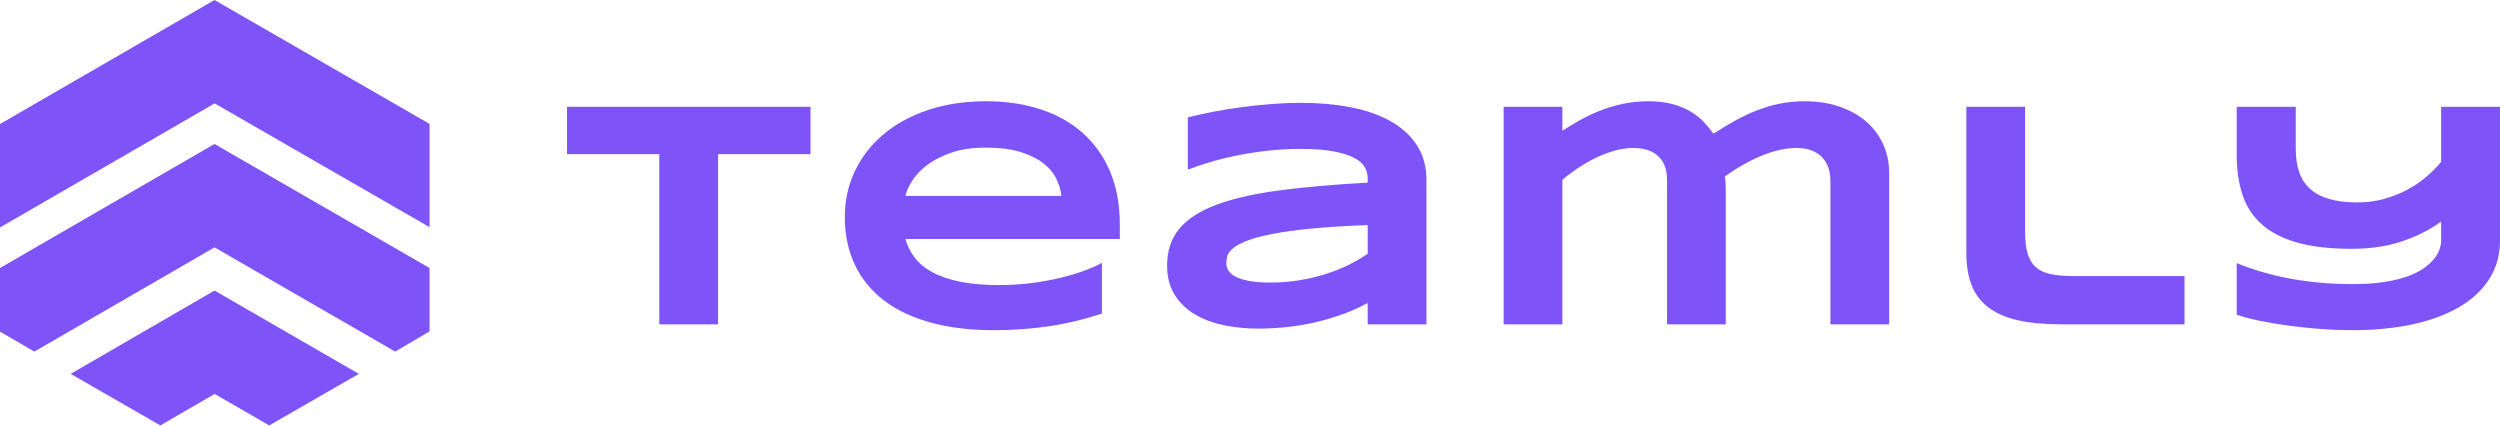 <svg width="3000" height="511" viewBox="0 0 3000 511" fill="none" xmlns="http://www.w3.org/2000/svg">
<path d="M257.568 124.082L515.465 272.584V148.668L257.403 0.001L0.001 148.833V272.914L257.568 124.082Z" fill="#7E54F8"/>
<path d="M474.215 421.91L515.465 397.655V321.589L257.403 172.758L0.001 321.589V397.985L41.252 421.91L257.403 296.839L474.215 421.91Z" fill="#7E54F8"/>
<path d="M257.568 472.73L323.074 510.515L430.655 448.64L257.403 348.649L84.812 448.64L192.393 510.515L257.568 472.73Z" fill="#7E54F8"/>
<path d="M861.663 184.96V389.194H791.178V184.96H680.414V128.155H972.611V184.96H861.663ZM1322.31 376.275C1300.91 383.368 1279.53 388.466 1258.19 391.569C1236.85 394.672 1215.03 396.224 1192.74 396.224C1164.25 396.224 1138.88 393.152 1116.65 387.009C1094.43 380.866 1075.71 371.969 1060.51 360.317C1045.31 348.664 1033.72 334.416 1025.75 317.57C1017.77 300.725 1013.78 281.663 1013.78 260.385C1013.78 240.626 1017.8 222.293 1025.84 205.384C1033.88 188.475 1045.28 173.784 1060.04 161.307C1074.79 148.829 1092.62 139.078 1113.52 132.049C1134.42 125.02 1157.72 121.505 1183.43 121.505C1207.12 121.505 1228.81 124.703 1248.5 131.099C1268.2 137.495 1285.11 146.963 1299.23 159.501C1313.35 172.04 1324.31 187.492 1332.1 205.858C1339.89 224.224 1343.78 245.375 1343.78 269.313V286.791H1086.54C1088.82 295.024 1092.59 302.56 1097.85 309.4C1103.1 316.239 1110.23 322.065 1119.22 326.879C1128.21 331.692 1139.26 335.428 1152.37 338.087C1165.48 340.747 1181.16 342.077 1199.39 342.077C1212.31 342.077 1224.98 341.285 1237.39 339.702C1249.8 338.119 1261.39 336.029 1272.16 333.433C1282.93 330.836 1292.65 327.955 1301.32 324.788C1310 321.622 1317 318.455 1322.32 315.289L1322.31 376.275ZM1273.68 235.114C1273.04 228.654 1271.11 221.972 1267.88 215.071C1264.65 208.169 1259.56 201.93 1252.59 196.357C1245.62 190.785 1236.5 186.193 1225.23 182.584C1213.96 178.974 1199.9 177.169 1183.05 177.169C1167.22 177.169 1153.54 179.132 1142.02 183.058C1130.49 186.985 1120.83 191.861 1113.04 197.687C1105.25 203.513 1099.21 209.783 1094.9 216.496C1090.59 223.209 1087.81 229.415 1086.54 235.115L1273.68 235.114ZM1641.23 389.194V363.546C1632.24 368.485 1622.58 372.855 1612.26 376.655C1601.94 380.455 1591.2 383.685 1580.06 386.344C1568.91 389.004 1557.42 390.999 1545.58 392.329C1533.73 393.659 1521.8 394.324 1509.76 394.324C1495.7 394.324 1482.12 392.994 1469.01 390.334C1455.9 387.674 1444.28 383.368 1434.15 377.415C1424.02 371.463 1415.88 363.673 1409.74 354.047C1403.59 344.422 1400.52 332.642 1400.52 318.71C1400.52 301.105 1405.33 286.445 1414.96 274.728C1424.59 263.012 1439.28 253.418 1459.04 245.945C1478.8 238.473 1503.78 232.709 1533.99 228.657C1564.19 224.605 1599.94 221.438 1641.23 219.158V213.648C1641.23 209.342 1640.09 205.067 1637.81 200.824C1635.53 196.58 1631.38 192.844 1625.37 189.615C1619.35 186.386 1611.12 183.757 1600.67 181.731C1590.22 179.704 1576.89 178.691 1560.68 178.691C1547.88 178.691 1535.25 179.356 1522.77 180.686C1510.3 182.016 1498.27 183.821 1486.68 186.1C1475.09 188.38 1464.1 191.04 1453.71 194.08C1443.33 197.119 1433.89 200.286 1425.41 203.579V140.884C1434.27 138.604 1444.21 136.387 1455.23 134.234C1466.25 132.081 1477.71 130.213 1489.62 128.63C1501.53 127.047 1513.56 125.78 1525.72 124.83C1537.88 123.88 1549.53 123.405 1560.68 123.405C1582.59 123.405 1602.79 125.21 1621.28 128.82C1639.77 132.43 1655.7 138.034 1669.06 145.634C1682.42 153.233 1692.87 162.859 1700.41 174.512C1707.95 186.165 1711.72 200.032 1711.72 216.118V389.195L1641.23 389.194ZM1641.23 270.073C1614.13 271.087 1591.11 272.543 1572.17 274.443C1553.24 276.343 1537.5 278.559 1524.96 281.092C1512.42 283.625 1502.58 286.348 1495.42 289.261C1488.26 292.174 1482.91 295.151 1479.37 298.191C1475.82 301.23 1473.63 304.27 1472.81 307.31C1471.99 310.35 1471.58 313.136 1471.58 315.669C1471.58 318.709 1472.4 321.654 1474.05 324.504C1475.69 327.354 1478.57 329.855 1482.69 332.008C1486.81 334.161 1492.28 335.871 1499.12 337.138C1505.96 338.404 1514.58 339.038 1524.96 339.038C1536.49 339.038 1547.76 338.151 1558.78 336.378C1569.8 334.605 1580.25 332.166 1590.13 329.063C1600.01 325.96 1609.28 322.287 1617.96 318.044C1626.64 313.801 1634.4 309.274 1641.23 304.46L1641.23 270.073ZM1874.85 128.153V156.841C1881.05 152.915 1887.8 148.862 1895.08 144.682C1902.36 140.502 1910.28 136.703 1918.83 133.283C1927.38 129.863 1936.56 127.045 1946.38 124.828C1956.19 122.612 1966.8 121.504 1978.2 121.504C1989.34 121.504 1999.1 122.675 2007.46 125.018C2015.82 127.362 2023.07 130.401 2029.21 134.138C2035.35 137.874 2040.58 142.054 2044.88 146.677C2049.19 151.3 2052.93 155.891 2056.09 160.451C2065.09 154.625 2073.95 149.305 2082.69 144.492C2091.43 139.679 2100.23 135.563 2109.1 132.144C2117.96 128.724 2127.02 126.096 2136.27 124.259C2145.51 122.423 2155.14 121.504 2165.15 121.504C2181.1 121.504 2195.39 123.721 2207.99 128.154C2220.59 132.587 2231.26 138.666 2240 146.393C2248.74 154.119 2255.42 163.206 2260.04 173.655C2264.66 184.104 2266.98 195.281 2266.98 207.188V389.195H2196.49V217.256C2196.49 210.289 2195.42 204.274 2193.26 199.207C2191.11 194.14 2188.23 190.024 2184.62 186.857C2181.01 183.69 2176.77 181.347 2171.89 179.827C2167.01 178.308 2161.85 177.548 2156.41 177.548C2131.07 177.548 2102.2 188.947 2069.77 211.745C2070.15 213.898 2070.44 216.431 2070.63 219.344C2070.82 222.257 2070.91 225.17 2070.91 228.083V389.196H2000.43V215.739C2000.43 208.773 1999.35 202.852 1997.2 197.975C1995.04 193.099 1992.1 189.141 1988.36 186.101C1984.63 183.061 1980.32 180.877 1975.44 179.547C1970.57 178.217 1965.41 177.552 1959.96 177.552C1953.37 177.552 1946.44 178.502 1939.16 180.402C1931.87 182.302 1924.53 184.961 1917.12 188.381C1909.71 191.801 1902.43 195.854 1895.27 200.54C1888.11 205.227 1881.31 210.293 1874.85 215.739V389.196H1804.36V128.155L1874.85 128.153ZM2430.11 277.486C2430.11 288.378 2431.12 297.277 2433.15 304.178C2435.17 311.08 2438.47 316.559 2443.03 320.611C2447.59 324.664 2453.51 327.451 2460.79 328.971C2468.07 330.491 2477.03 331.251 2487.67 331.251H2621.42V389.196H2473.24C2452.72 389.196 2435.27 387.518 2420.9 384.161C2406.52 380.805 2394.77 375.612 2385.66 368.582C2376.54 361.552 2369.92 352.655 2365.8 341.89C2361.69 331.124 2359.63 318.331 2359.63 303.513V128.159H2430.11L2430.11 277.486ZM3000 288.876C3000 305.848 2995.82 320.984 2987.46 334.283C2979.1 347.582 2967.23 358.824 2951.84 368.006C2936.45 377.187 2917.83 384.186 2895.98 388.999C2874.13 393.812 2849.66 396.218 2822.55 396.218C2810.65 396.218 2798.14 395.744 2785.03 394.794C2771.92 393.844 2759.13 392.514 2746.65 390.804C2734.18 389.094 2722.49 387.131 2711.6 384.914C2700.71 382.698 2691.53 380.26 2684.06 377.6V315.664C2692.16 319.084 2701.19 322.314 2711.13 325.354C2721.07 328.393 2731.87 331.085 2743.52 333.428C2755.17 335.771 2767.68 337.608 2781.04 338.938C2794.4 340.268 2808.56 340.933 2823.5 340.933C2837.56 340.933 2849.94 340.109 2860.65 338.463C2871.35 336.816 2880.63 334.6 2888.48 331.813C2896.33 329.027 2902.86 325.829 2908.05 322.219C2913.24 318.609 2917.42 314.873 2920.59 311.01C2923.75 307.147 2926 303.316 2927.33 299.516C2928.66 295.717 2929.33 292.17 2929.33 288.877V265.888C2916.41 275.387 2901.02 283.209 2883.16 289.351C2865.3 295.494 2844.97 298.566 2822.17 298.566C2795.7 298.566 2773.63 296.001 2755.97 290.871C2738.3 285.742 2724.14 278.332 2713.5 268.642C2702.86 258.953 2695.3 247.141 2690.8 233.21C2686.3 219.279 2684.06 203.572 2684.06 186.093V128.148H2754.92V179.064C2754.92 189.323 2756.28 198.443 2759.01 206.422C2761.73 214.401 2766.04 221.083 2771.92 226.465C2777.81 231.847 2785.45 235.933 2794.82 238.719C2804.19 241.506 2815.53 242.899 2828.82 242.899C2840.1 242.899 2850.77 241.506 2860.84 238.719C2870.91 235.933 2880.18 232.26 2888.67 227.7C2897.16 223.141 2904.82 217.948 2911.66 212.121C2918.5 206.295 2924.39 200.342 2929.33 194.263V128.148H3000L3000 288.876Z" fill="#7E54F8"/>
</svg>
